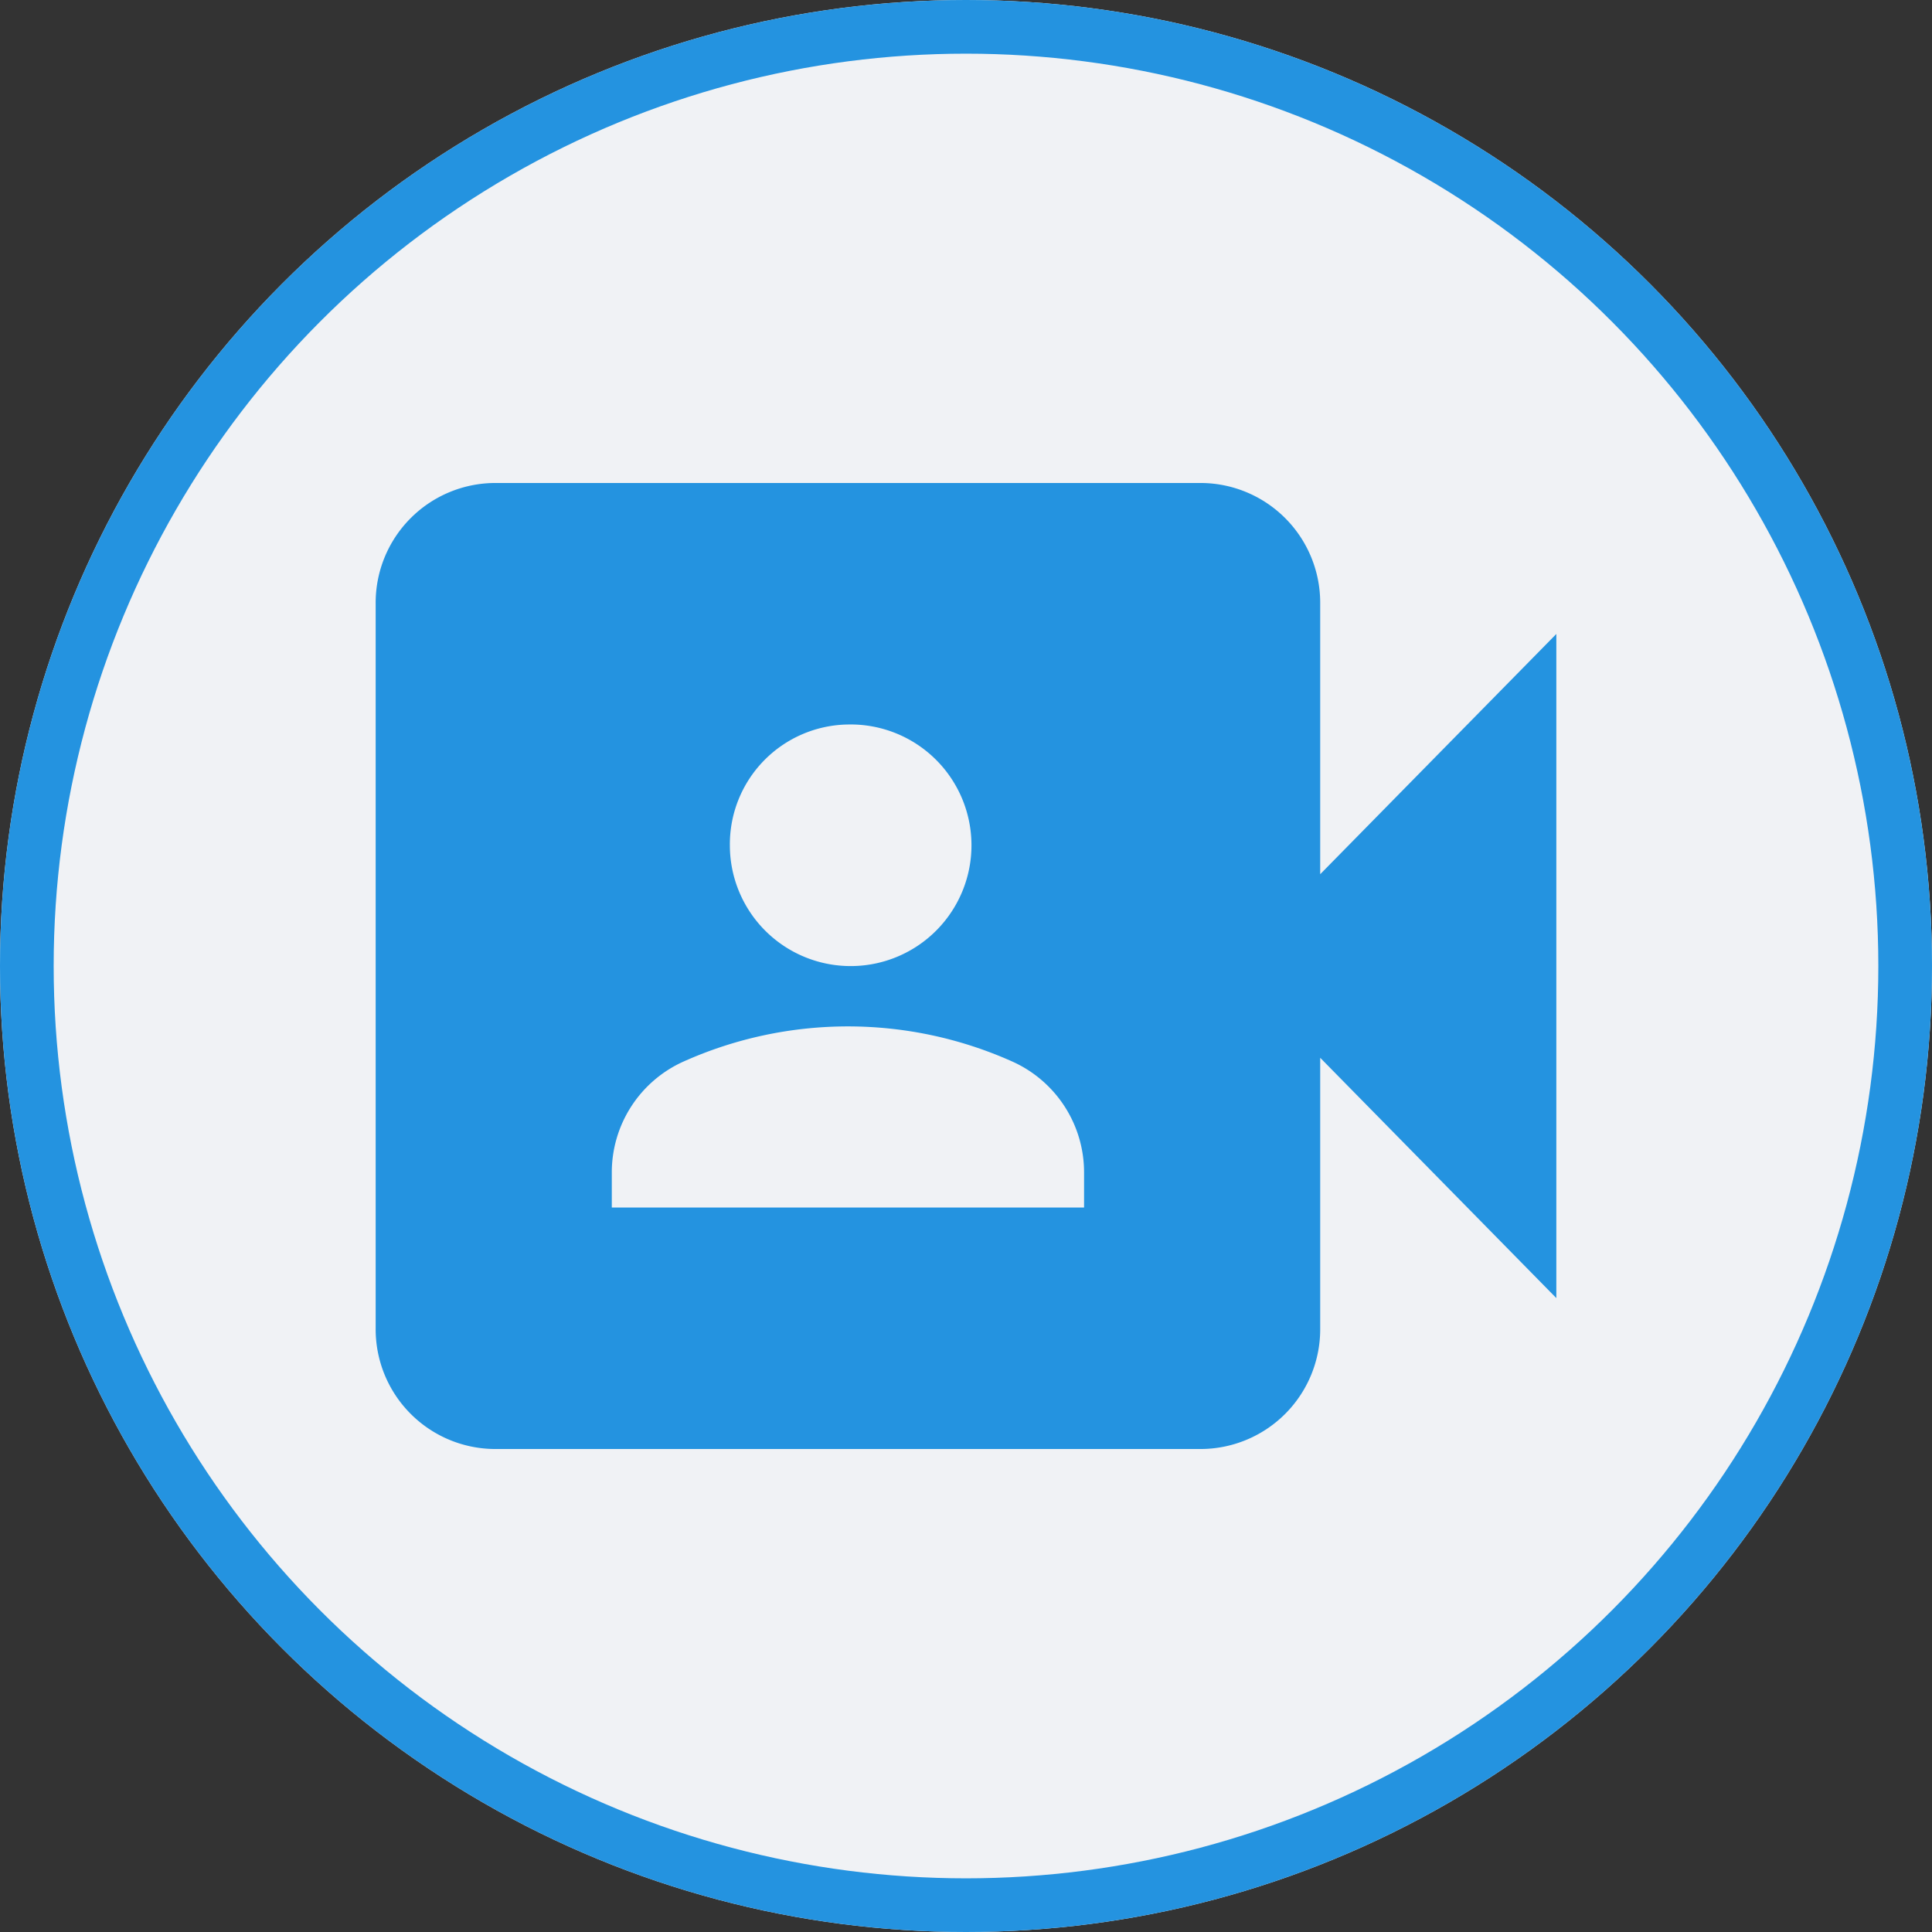 <svg xmlns="http://www.w3.org/2000/svg" width="36" height="36" viewBox="0 0 36 36">
  <rect x="0" y="0" width="36" height="36" fill="#333333" stroke="none"/>
  <g id="icon-Workshops" transform="translate(-100 -255.004)">
    <g id="Ellipse_356" data-name="Ellipse 356" transform="translate(100 255.004)" fill="#f0f2f5" stroke="#2493e0" stroke-width="1">
      <circle cx="18" cy="18" r="18" stroke="none"/>
      <circle cx="18" cy="18" r="17.5" fill="none"/>
    </g>
    <path id="Path_2410" data-name="Path 2410" d="M0,0H24V24H0Z" transform="translate(106 261)" fill="none"/>
    <path id="Path_2353" data-name="Path 2353" d="M19.6,11.29V6.25A2.232,2.232,0,0,0,17.4,4H4.2A2.232,2.232,0,0,0,2,6.25v13.5A2.232,2.232,0,0,0,4.2,22H17.4a2.232,2.232,0,0,0,2.2-2.25V14.71L24,19.188V6.813ZM10.8,8.5a2.251,2.251,0,1,1-2.2,2.25A2.232,2.232,0,0,1,10.8,8.5Zm4.4,9H6.4v-.641a2.264,2.264,0,0,1,1.342-2.081,7.492,7.492,0,0,1,6.116,0A2.264,2.264,0,0,1,15.2,16.859Z" transform="translate(105 260.004)" fill="#2493e0"/>
  </g>
</svg>
